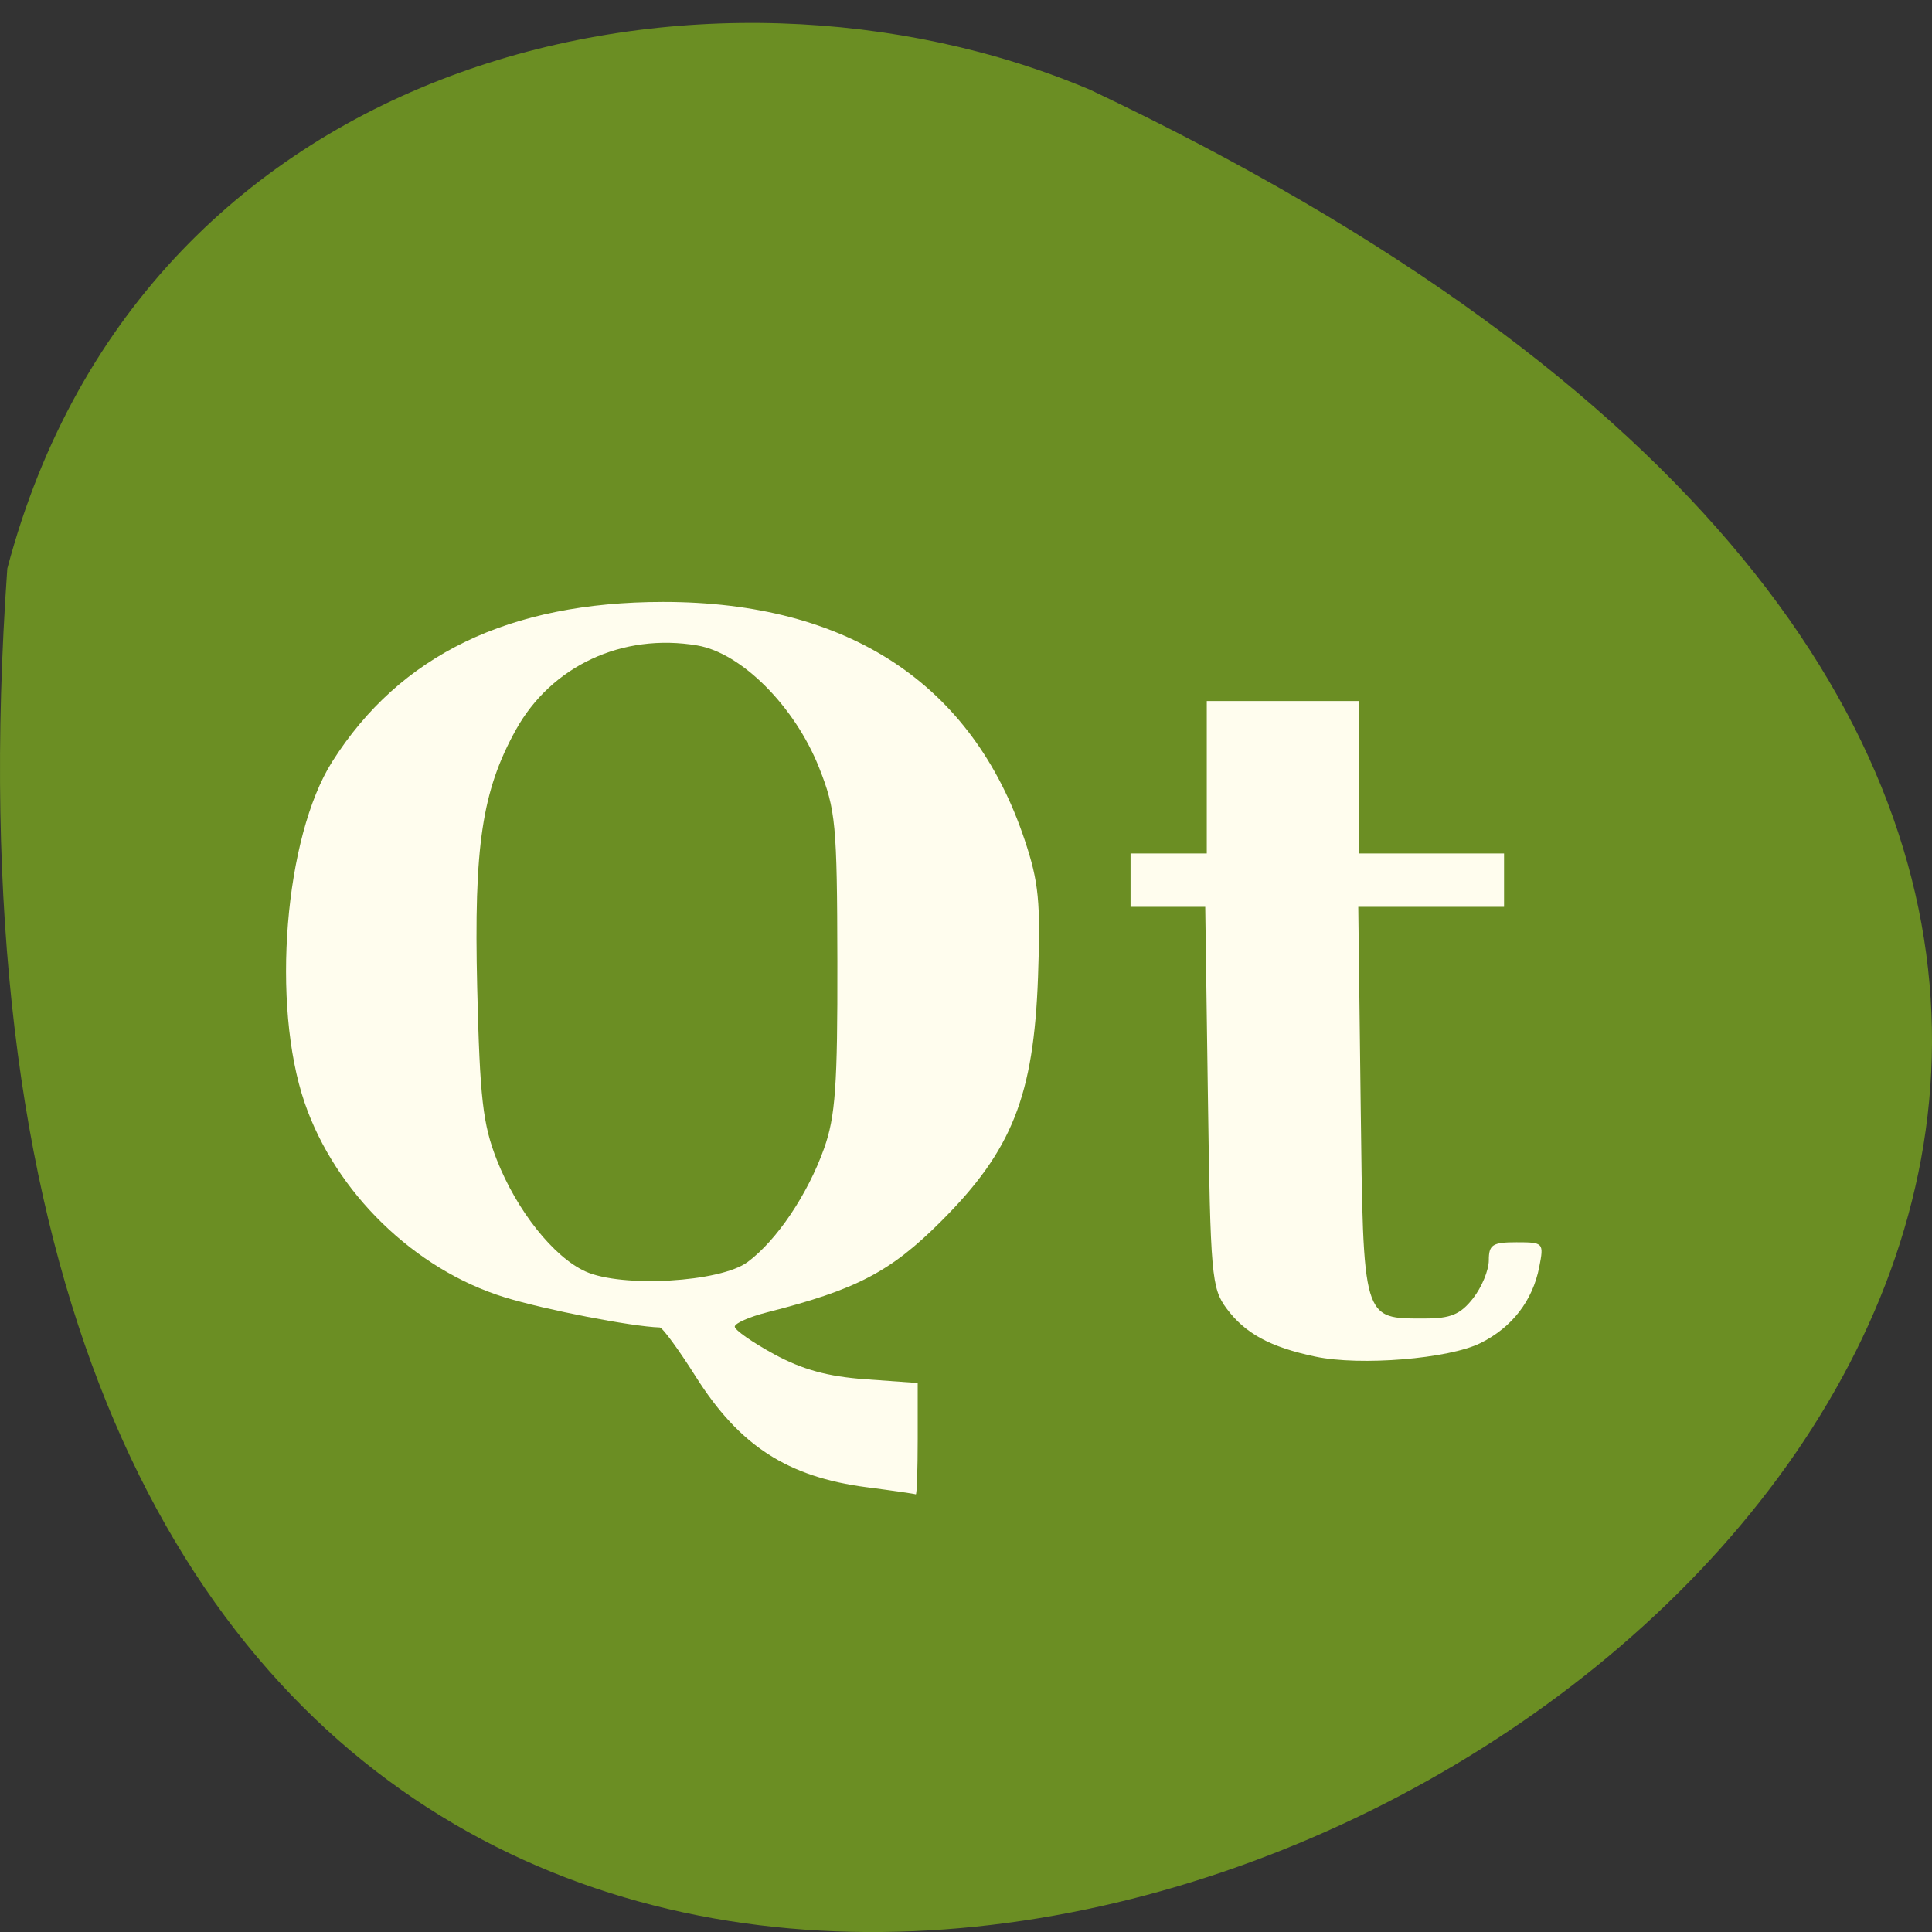<svg xmlns="http://www.w3.org/2000/svg" viewBox="0 0 256 256"><rect x="0" y="0" width="256" height="256" fill="#333333" stroke="none"/><g transform="translate(0 -796.36)"><path d="m 0.968 871.7 c -25.644 363.8 469.58 91.11 143.49 -63.44 -50.25 -21.303 -125.18 -5.735 -143.49 63.44 z" style="fill:#6b8e23;color:#000"/><g style="fill:#fffdee;fill-rule:evenodd"><path d="m 174.29 976.12 c -5.996 -1.267 -9.31 -3.066 -11.77 -6.388 -1.983 -2.679 -2.132 -4.375 -2.466 -28.03 l -0.355 -25.18 h -4.948 h -4.948 v -3.535 v -3.535 h 5.05 h 5.05 v -10.1 v -10.1 h 10.1 h 10.1 v 10.1 v 10.1 h 9.596 h 9.596 v 3.535 v 3.535 h -9.659 h -9.659 l 0.316 25.84 c 0.357 29.26 0.193 28.705 8.516 28.705 3.42 0 4.7 -0.535 6.373 -2.661 1.151 -1.464 2.094 -3.737 2.094 -5.05 0 -2.073 0.485 -2.389 3.662 -2.389 3.59 0 3.649 0.065 3.02 3.283 -0.874 4.463 -3.596 7.99 -7.774 10.07 -4.195 2.091 -15.943 3.056 -21.894 1.798 z"/><path d="m 114.87 993.43 c -10.53 -1.372 -16.888 -5.487 -22.702 -14.694 -2.244 -3.553 -4.381 -6.47 -4.747 -6.481 -3.719 -0.112 -15.217 -2.348 -20.567 -4 -11.93 -3.685 -22.413 -13.887 -26.487 -25.777 -4.452 -12.994 -2.655 -35.23 3.652 -45.19 8.974 -14.165 23.462 -21.16 43.834 -21.17 24.516 -0.007 40.994 10.829 47.911 31.508 1.883 5.631 2.137 8.22 1.779 18.18 -0.567 15.762 -3.428 22.977 -12.842 32.383 -6.705 6.699 -11.199 9.05 -23.05 12.06 -2.361 0.6 -4.293 1.455 -4.293 1.901 0 0.446 2.341 2.085 5.202 3.642 3.756 2.044 7.126 2.969 12.12 3.327 l 6.919 0.495 v 7.44 c 0 4.092 -0.114 7.382 -0.253 7.312 -0.139 -0.07 -3.054 -0.493 -6.479 -0.939 z m -15.811 -29.842 c 3.86 -2.866 7.96 -8.953 10.135 -15.05 1.501 -4.208 1.795 -8.337 1.762 -24.747 -0.037 -18.26 -0.213 -20.13 -2.417 -25.698 -3.219 -8.124 -10.286 -15.217 -16.15 -16.207 -9.93 -1.678 -19.345 2.712 -24.05 11.211 -4.464 8.07 -5.559 15.386 -5.108 34.13 0.353 14.689 0.743 18.1 2.602 22.829 2.647 6.726 7.536 12.878 11.745 14.78 4.831 2.184 17.875 1.427 21.475 -1.245 z"/></g></g></svg>